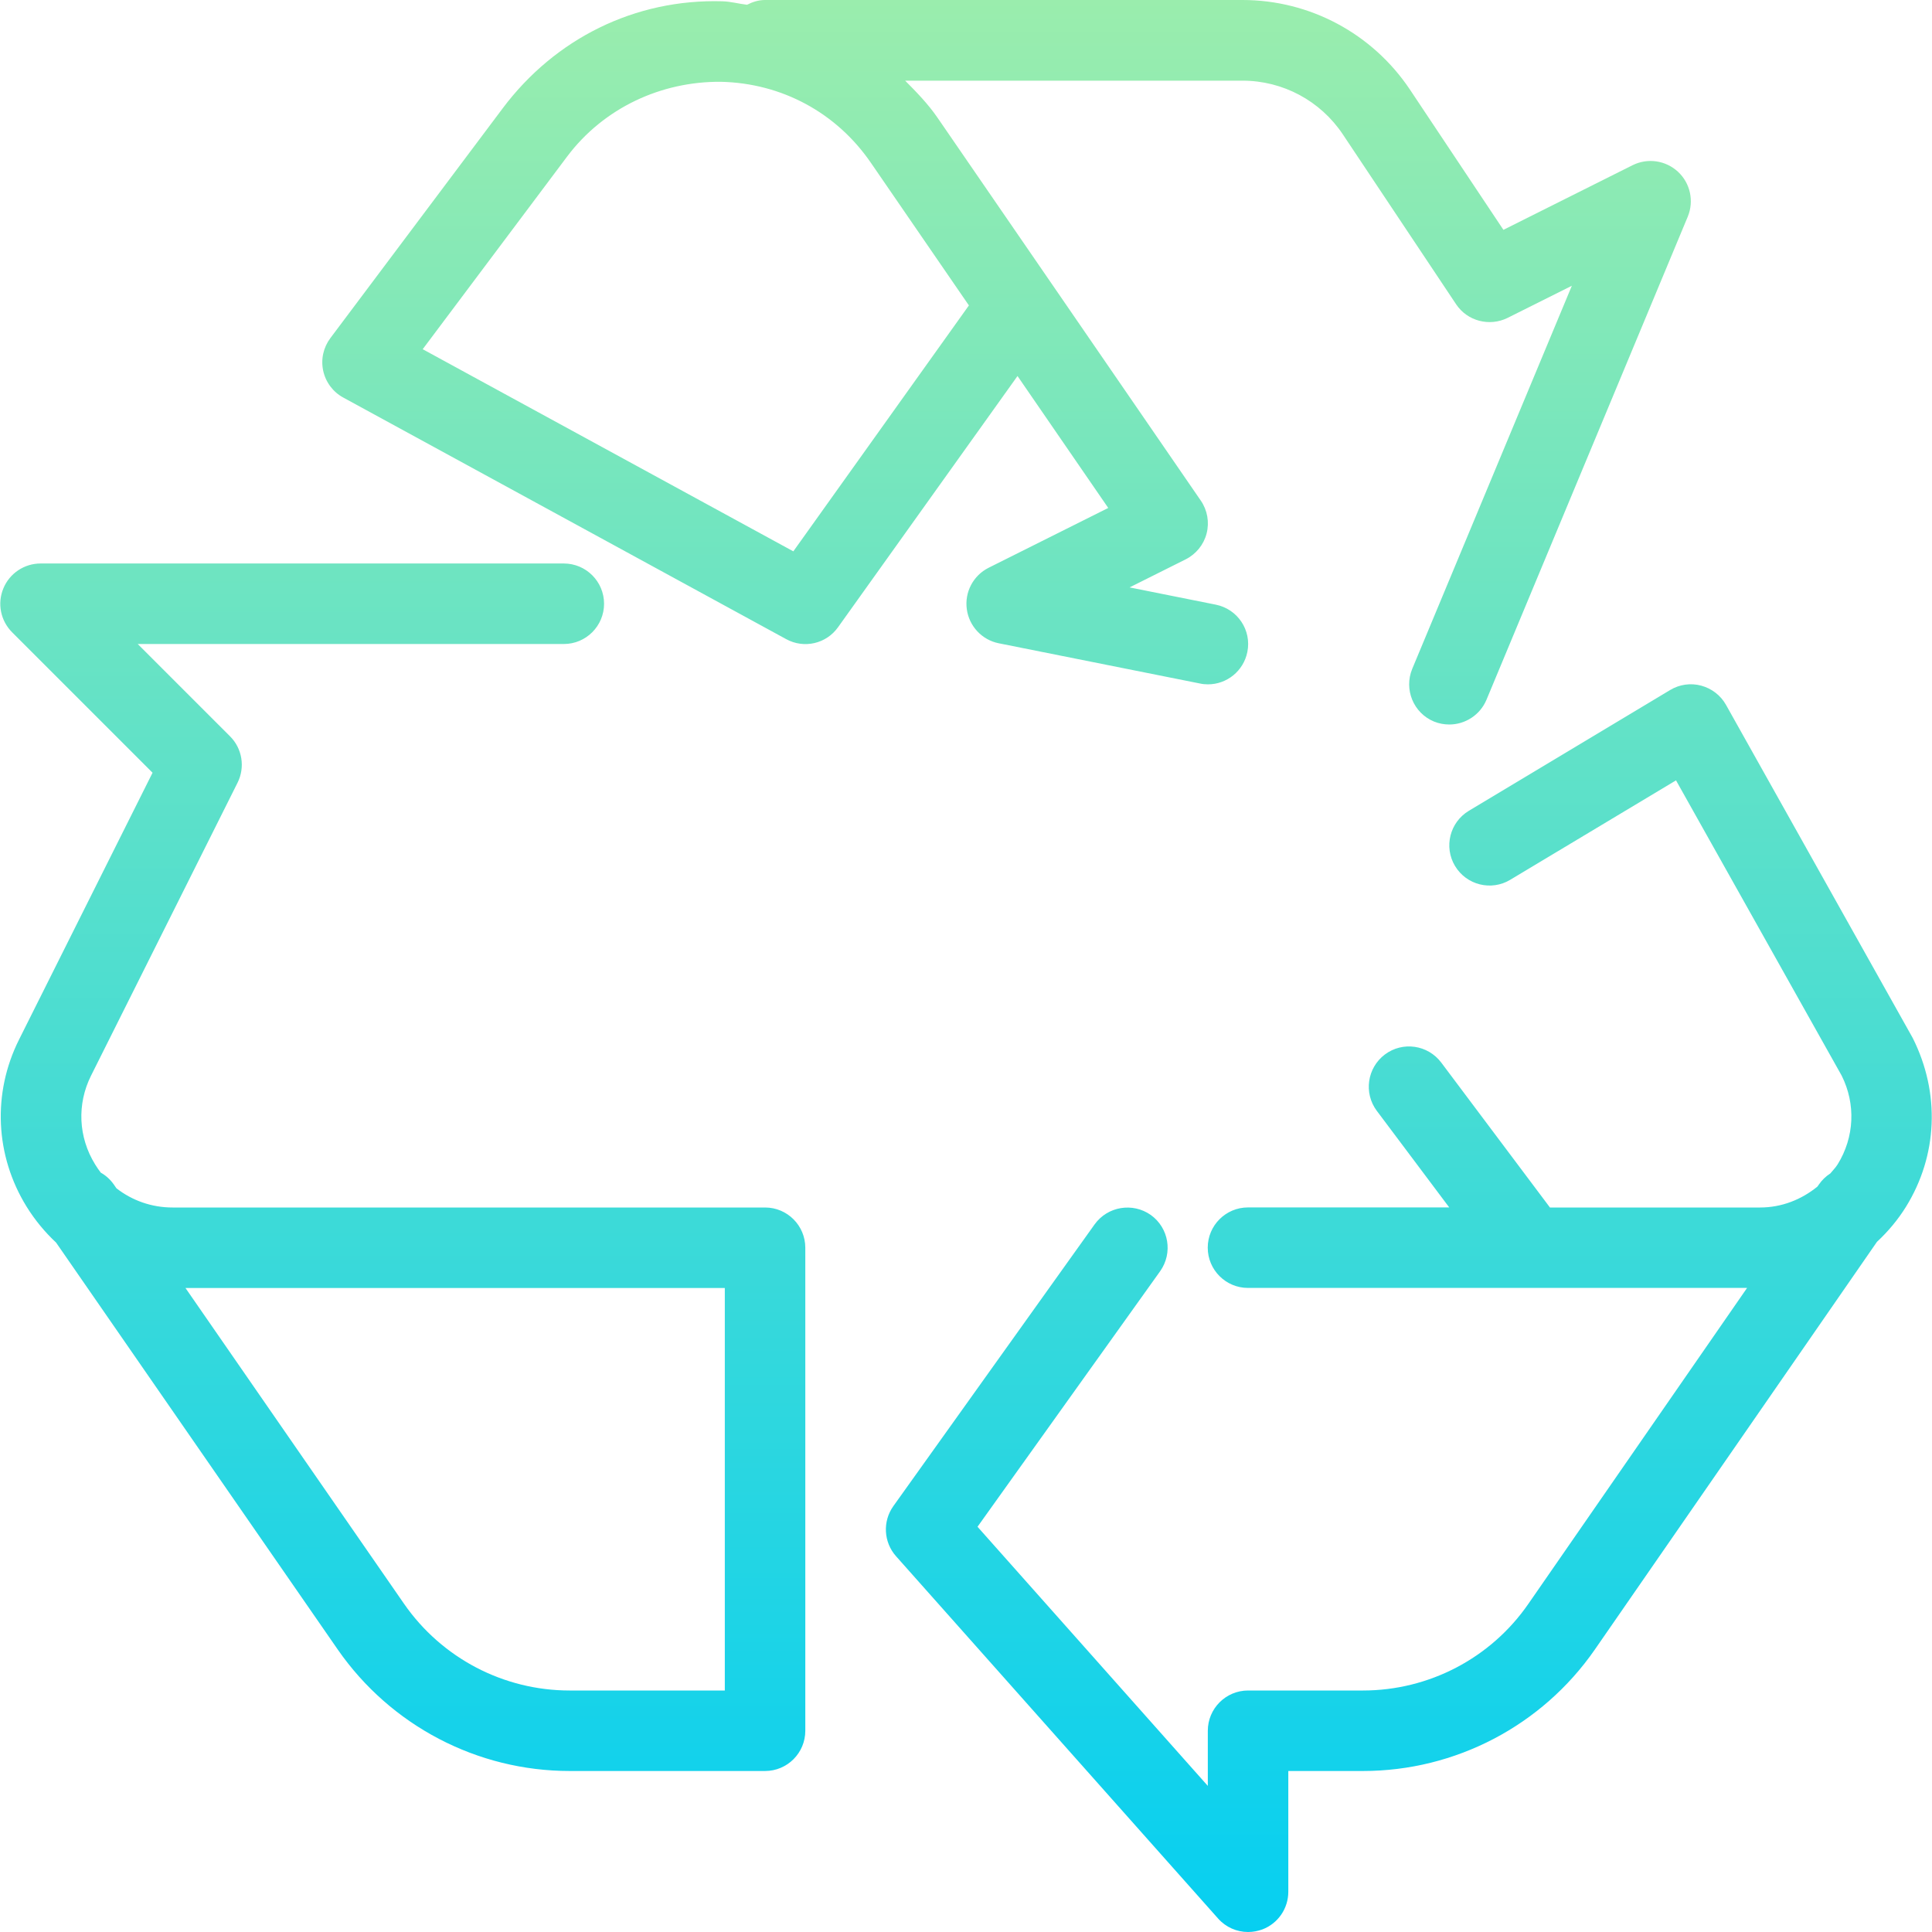 <svg width="80" height="80" viewBox="0 0 80 80" fill="none" xmlns="http://www.w3.org/2000/svg">
<path d="M14.216 16.463L32.55 26.463C33.293 26.873 34.217 26.657 34.703 25.97L42.133 15.57L45.89 21.033L40.937 23.51C40.3 23.83 39.937 24.517 40.033 25.223C40.127 25.927 40.66 26.497 41.356 26.637L49.69 28.303C49.797 28.327 49.907 28.337 50.02 28.337C50.797 28.337 51.49 27.79 51.65 26.997C51.833 26.093 51.246 25.217 50.34 25.037L46.773 24.323L49.093 23.163C49.523 22.947 49.843 22.557 49.963 22.09C50.083 21.623 49.996 21.127 49.723 20.73L38.813 4.863C38.423 4.297 37.953 3.817 37.48 3.34H51.447C53.123 3.34 54.676 4.173 55.606 5.567L60.293 12.597C60.76 13.3 61.68 13.533 62.426 13.163L65.087 11.833L58.477 27.697C58.127 28.547 58.526 29.523 59.377 29.877C59.58 29.96 59.797 30 60.013 30C60.663 30 61.286 29.613 61.553 28.973L69.886 8.973C70.153 8.33 69.993 7.587 69.483 7.113C68.973 6.64 68.227 6.53 67.603 6.84L62.253 9.517L58.383 3.71C56.83 1.39 54.24 0 51.447 0H31.68C31.407 0 31.16 0.08 30.933 0.197C30.59 0.157 30.263 0.063 29.91 0.053C26.293 -0.05 22.986 1.593 20.817 4.483L13.68 14C13.39 14.387 13.28 14.88 13.383 15.353C13.486 15.827 13.79 16.233 14.216 16.463ZM23.483 6.483C25 4.463 27.383 3.367 29.843 3.387C32.367 3.44 34.636 4.663 36.063 6.743L40.12 12.647L32.85 22.83L17.503 14.46L23.483 6.483ZM79.203 42.983L71.47 29.187C71.25 28.793 70.876 28.507 70.44 28.39C70.007 28.273 69.54 28.34 69.156 28.573L60.823 33.573C60.033 34.047 59.776 35.07 60.25 35.86C60.727 36.653 61.753 36.903 62.536 36.43L69.4 32.313L76.26 44.54C76.85 45.72 76.787 47.093 76.093 48.213C76.007 48.353 75.89 48.463 75.79 48.59C75.606 48.707 75.443 48.863 75.313 49.053L75.257 49.133C74.593 49.673 73.773 50 72.883 50H64.18L59.68 44C59.123 43.26 58.08 43.113 57.346 43.663C56.61 44.217 56.46 45.26 57.01 45.997L60.01 49.997H51.676C50.757 49.997 50.01 50.743 50.01 51.663C50.01 52.583 50.757 53.33 51.676 53.33H72.343L63.29 66.407C61.736 68.66 59.17 70 56.44 70H51.68C50.76 70 50.013 70.747 50.013 71.667V73.95L40.477 63.22L48.04 52.637C48.573 51.883 48.4 50.847 47.653 50.31C46.9 49.78 45.863 49.953 45.327 50.697L36.993 62.363C36.54 62.997 36.587 63.86 37.103 64.44L50.437 79.44C50.757 79.803 51.213 80 51.68 80C51.88 80 52.08 79.963 52.273 79.893C52.92 79.647 53.346 79.027 53.346 78.333V73.333H56.44C60.263 73.333 63.853 71.457 66.037 68.307L77.72 51.423C78.177 50.997 78.587 50.513 78.927 49.963C80.23 47.853 80.35 45.27 79.203 42.983ZM31.68 50H7.143C6.283 50 5.473 49.713 4.82 49.203L4.717 49.053C4.57 48.843 4.383 48.673 4.173 48.557C4.09 48.447 4.01 48.333 3.937 48.213C3.243 47.09 3.18 45.72 3.77 44.54L9.837 32.41C10.156 31.77 10.033 30.993 9.523 30.487L5.703 26.667H23.346C24.267 26.667 25.013 25.92 25.013 25C25.013 24.08 24.267 23.333 23.346 23.333H1.68C1.007 23.333 0.397 23.74 0.14 24.363C-0.12 24.987 0.023 25.7 0.5 26.18L6.317 31.997L0.787 43.05C-0.323 45.27 -0.203 47.853 1.1 49.963C1.447 50.523 1.86 51.02 2.323 51.453L13.99 68.31C16.177 71.457 19.763 73.333 23.587 73.333H31.68C32.6 73.333 33.346 72.587 33.346 71.667V51.667C33.346 50.747 32.6 50 31.68 50ZM30.013 70H23.587C20.853 70 18.293 68.66 16.733 66.413L7.68 53.333H30.013V70Z" fill="url(#paint0_linear_2144_5380)"/>
<defs>
<linearGradient id="paint0_linear_2144_5380" x1="40.001" y1="0" x2="40.001" y2="80" gradientUnits="userSpaceOnUse">
<stop stop-color="#9AEDAD"/>
<stop offset="1" stop-color="#06CFF1"/>
</linearGradient>
</defs>
</svg>
